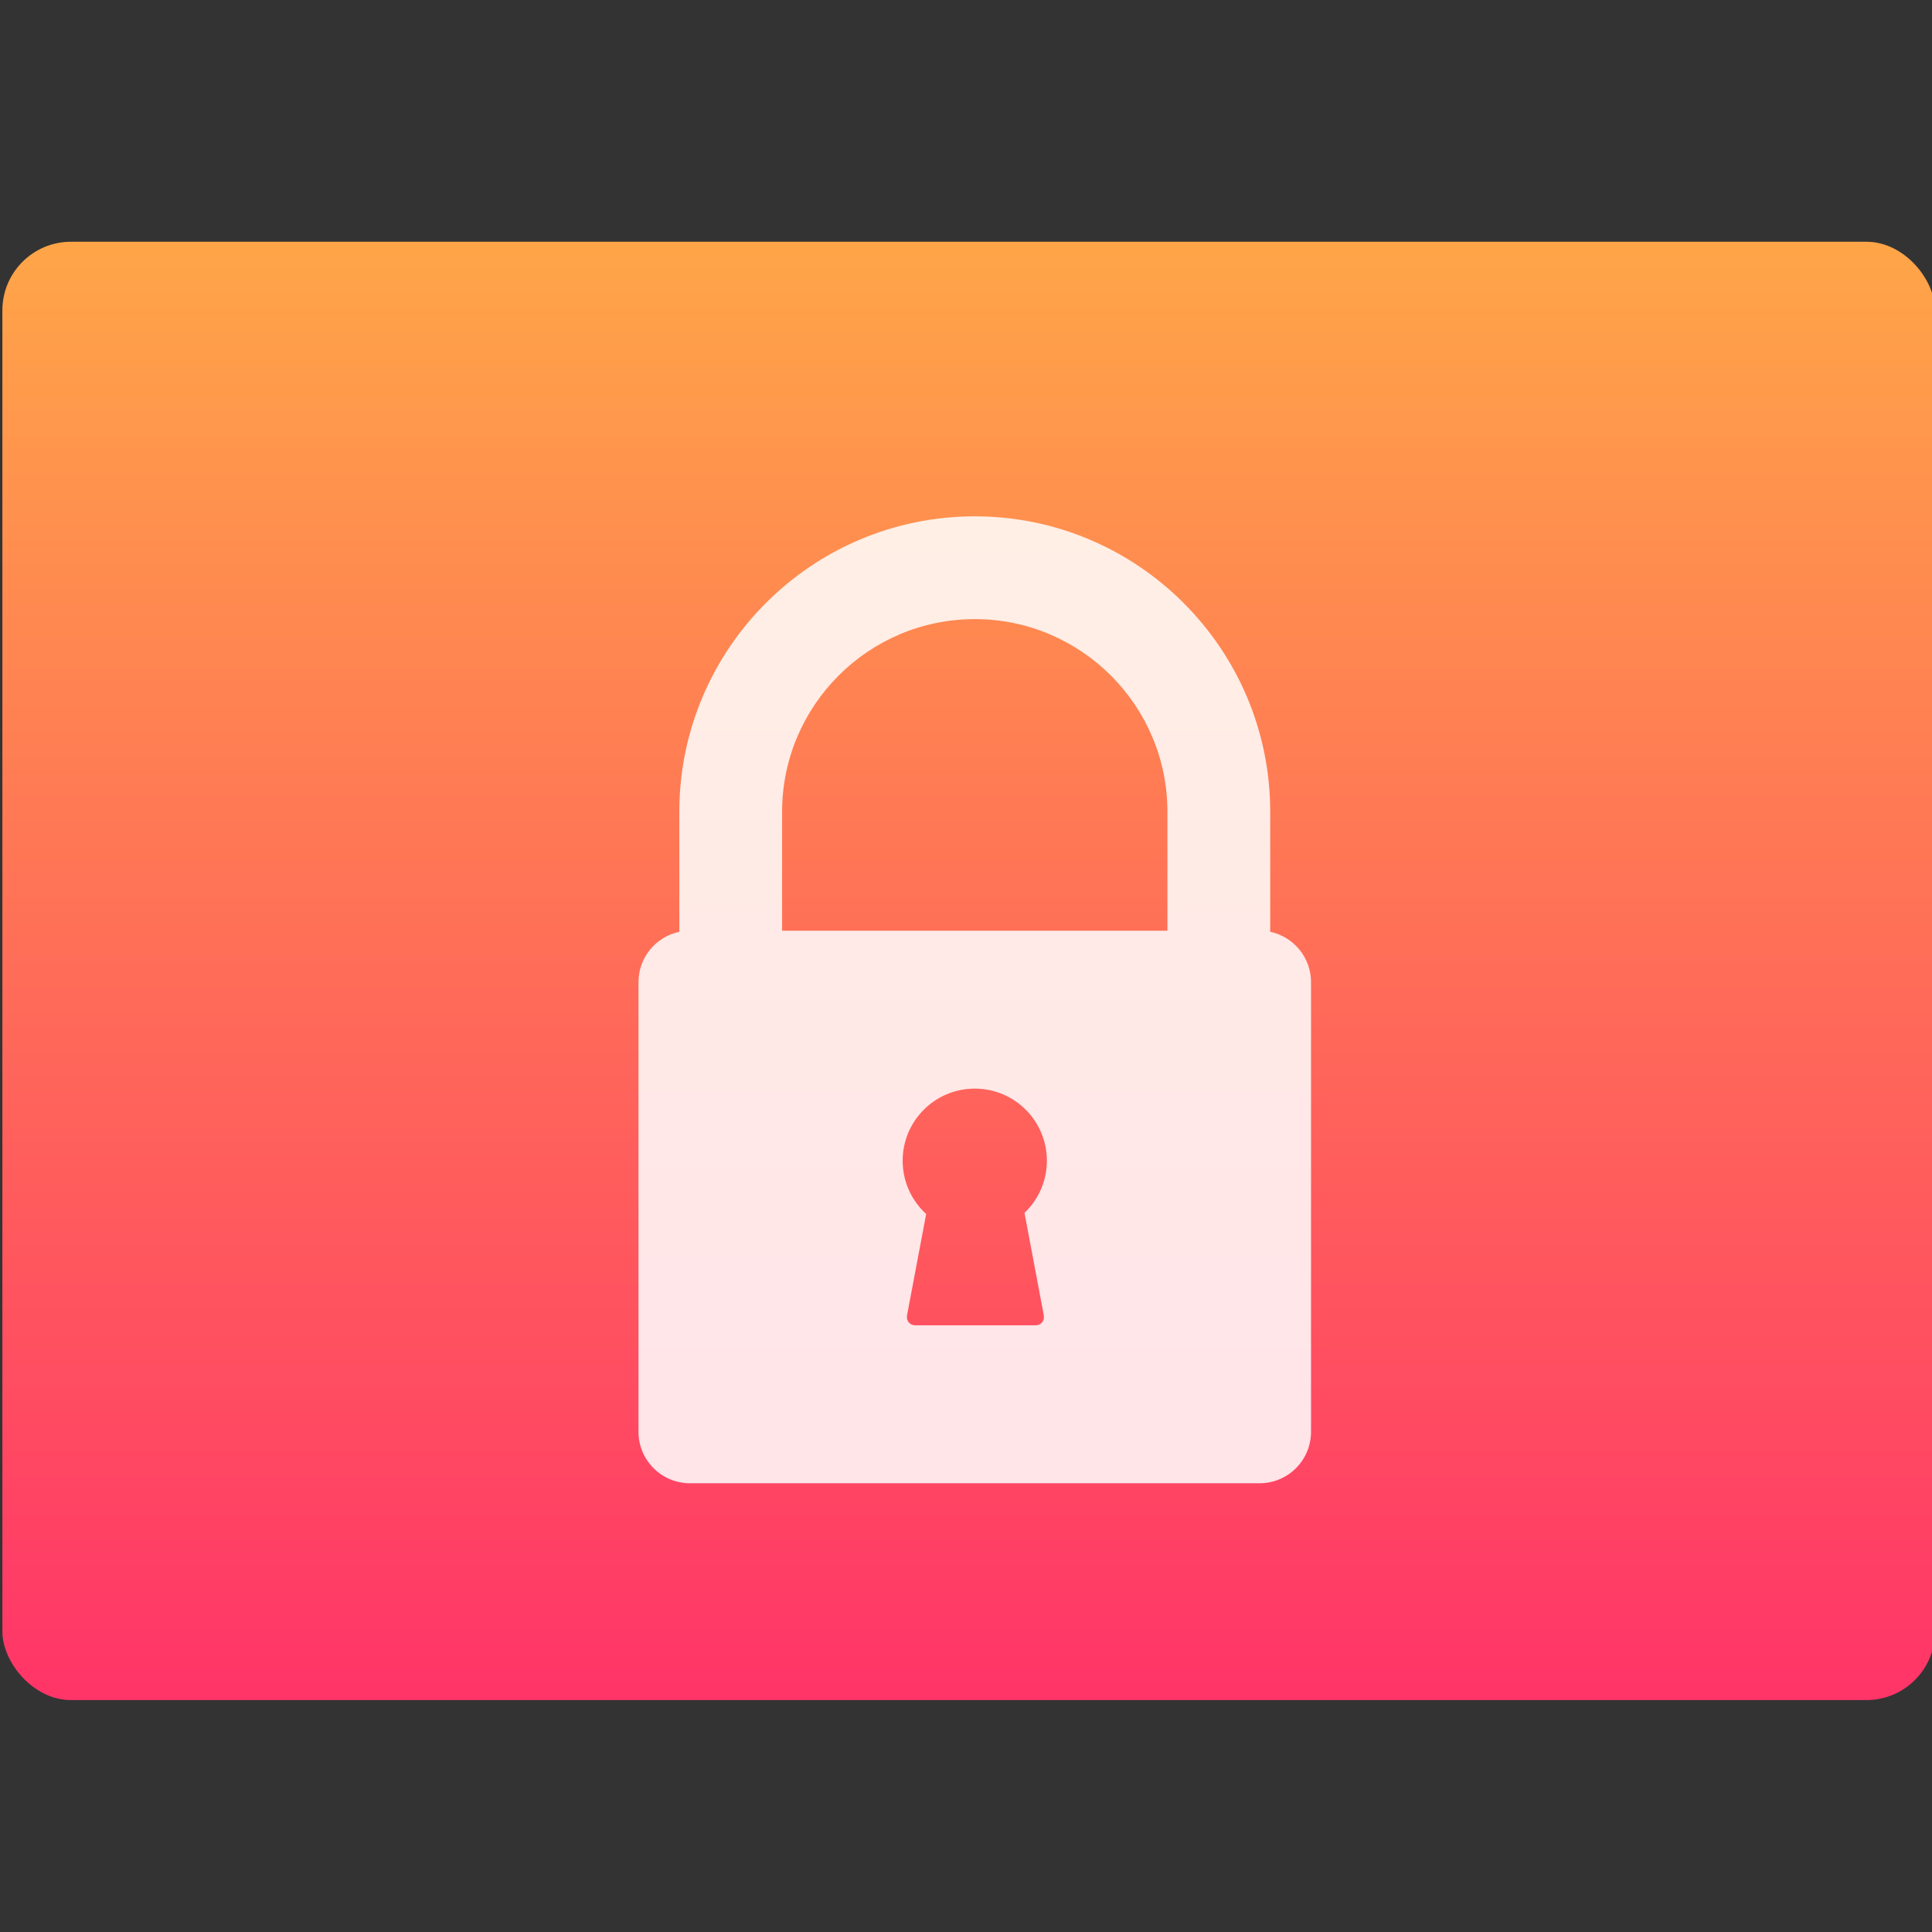 <?xml version="1.0" encoding="UTF-8" standalone="no"?>
<!-- Created with Inkscape (http://www.inkscape.org/) -->

<svg
   xmlns:osb="http://www.openswatchbook.org/uri/2009/osb"
   xmlns:dc="http://purl.org/dc/elements/1.1/"
   xmlns:cc="http://creativecommons.org/ns#"
   xmlns:rdf="http://www.w3.org/1999/02/22-rdf-syntax-ns#"
   xmlns:svg="http://www.w3.org/2000/svg"
   xmlns="http://www.w3.org/2000/svg"
   xmlns:xlink="http://www.w3.org/1999/xlink"
   xmlns:sodipodi="http://sodipodi.sourceforge.net/DTD/sodipodi-0.dtd"
   xmlns:inkscape="http://www.inkscape.org/namespaces/inkscape"
   width="48"
   height="48"
   id="svg5453"
   version="1.1"
   inkscape:version="0.91 r13725"
   sodipodi:docname="preferences-desktop-screensaver.svg">
  <rect width="100%" height="100%" fill="#333333" stroke="none"/>
  <defs
     id="defs5455">
    <linearGradient
       gradientTransform="matrix(1.052,0,0,1.028,-21.151,-14.04)"
       gradientUnits="userSpaceOnUse"
       y2="507.798"
       x2="409.571"
       y1="542.798"
       x1="409.571"
       id="linearGradient4222"
       xlink:href="#linearGradient4288"
       inkscape:collect="always" />
    <linearGradient
       osb:paint="gradient"
       id="linearGradient4207">
      <stop
         id="stop3371"
         offset="0"
         style="stop-color:#3498db;stop-opacity:1;" />
      <stop
         id="stop3373"
         offset="1"
         style="stop-color:#3498db;stop-opacity:0;" />
    </linearGradient>
    <linearGradient
       inkscape:collect="always"
       id="linearGradient4288">
      <stop
         style="stop-color:#ff3069;stop-opacity:1"
         offset="0"
         id="stop4290" />
      <stop
         style="stop-color:#ffa548;stop-opacity:1"
         offset="1"
         id="stop4292-6" />
    </linearGradient>
  </defs>
  <sodipodi:namedview
     id="base"
     pagecolor="#ffffff"
     bordercolor="#666666"
     borderopacity="1.0"
     inkscape:pageopacity="0"
     inkscape:pageshadow="2"
     inkscape:zoom="7.90625"
     inkscape:cx="3.1620553"
     inkscape:cy="26.382515"
     inkscape:document-units="px"
     inkscape:current-layer="layer1"
     showgrid="true"
     fit-margin-top="0"
     fit-margin-left="0"
     fit-margin-right="0"
     fit-margin-bottom="0"
     inkscape:window-width="1366"
     inkscape:window-height="633"
     inkscape:window-x="0"
     inkscape:window-y="33"
     inkscape:window-maximized="1"
     inkscape:showpageshadow="false"
     borderlayer="true"
     showguides="false">
    <inkscape:grid
       type="xygrid"
       id="grid4063" />
    <sodipodi:guide
       position="4.2167969e-05,2.6367188e-05"
       orientation="0,32"
       id="guide4627" />
    <sodipodi:guide
       position="32,2.6367188e-05"
       orientation="-32,0"
       id="guide4629" />
    <sodipodi:guide
       position="32,32"
       orientation="0,-32"
       id="guide4631" />
    <sodipodi:guide
       position="2,30"
       orientation="28,0"
       id="guide4633" />
    <sodipodi:guide
       position="2,2"
       orientation="0,28"
       id="guide4635" />
    <sodipodi:guide
       position="30,17"
       orientation="-28,0"
       id="guide4637" />
    <sodipodi:guide
       position="30,30"
       orientation="0,-28"
       id="guide4639" />
    <sodipodi:guide
       position="9,27"
       orientation="14,0"
       id="guide4260" />
    <sodipodi:guide
       position="9,13"
       orientation="0,14"
       id="guide4262" />
    <sodipodi:guide
       position="23,13"
       orientation="-14,0"
       id="guide4264" />
    <sodipodi:guide
       position="23,27"
       orientation="0,-14"
       id="guide4266" />
  </sodipodi:namedview>
  <g
     inkscape:label="Capa 1"
     inkscape:groupmode="layer"
     id="layer1"
     transform="translate(-384.571,-499.798)">
    <flowRoot
       xml:space="preserve"
       id="flowRoot4170"
       style="font-style:normal;font-variant:normal;font-weight:normal;font-stretch:normal;font-size:10px;line-height:125%;font-family:sans-serif;-inkscape-font-specification:'sans-serif, Normal';text-align:start;letter-spacing:0px;word-spacing:0px;writing-mode:lr-tb;text-anchor:start;fill:#000000;fill-opacity:1;stroke:none"
       transform="translate(389.571,520.798)"><flowRegion
         id="flowRegion4172"><rect
           id="rect4174"
           width="27"
           height="15"
           x="22"
           y="3" /></flowRegion><flowPara
         id="flowPara4176">Plasm</flowPara></flowRoot>    <g
       id="g4174">
      <g
         transform="matrix(1.576,0,0,1.576,-222.845,-314.503)"
         inkscape:label="Capa 1"
         id="layer1-43">
        <g
           id="g4447"
           transform="matrix(0.658,0,0,0.658,163.453,180.497)">
          <g
             inkscape:label="Capa 1"
             id="layer1-6"
             transform="translate(-48.123,9.495)">
            <g
               id="layer1-4"
               inkscape:label="Capa 1"
               transform="translate(-51.525,5.456)">
              <g
                 transform="translate(-34.966,2.483)"
                 inkscape:label="Capa 1"
                 id="layer1-3" />
            </g>
            <g
               id="g4403"
               transform="translate(51.385,-6.01)">
              <rect
                 style="opacity:1;fill:url(#linearGradient4222);fill-opacity:1;stroke:none;stroke-width:0.2;stroke-linecap:round;stroke-linejoin:round;stroke-miterlimit:4;stroke-dasharray:none;stroke-opacity:1"
                 id="rect4195"
                 width="46.303"
                 height="34.939"
                 x="385.65"
                 y="507.78"
                 ry="1.644"
                 transform="translate(-51.525,5.456)" />
              <g
                 id="g4247"
                 style="fill:#ffffff;fill-opacity:0.852"
                 transform="matrix(0.833,0,0,0.833,65.748,84.695)" />
              <g
                 style="fill:#ffffff;fill-opacity:0.852"
                 transform="matrix(1.521,0,0,1.521,-204.353,-290.388)"
                 id="layer1-03"
                 inkscape:label="Capa 1">
                <flowRoot
                   transform="translate(389.571,520.798)"
                   style="font-style:normal;font-variant:normal;font-weight:normal;font-stretch:normal;font-size:10px;line-height:125%;font-family:sans-serif;-inkscape-font-specification:'sans-serif, Normal';text-align:start;letter-spacing:0px;word-spacing:0px;writing-mode:lr-tb;text-anchor:start;fill:#ffffff;fill-opacity:0.852;stroke:none"
                   id="flowRoot4170-2"
                   xml:space="preserve"><flowRegion
                     id="flowRegion4172-6"><rect
                       style="fill:#ffffff;fill-opacity:0.852"
                       y="3"
                       x="22"
                       height="15"
                       width="27"
                       id="rect4174-8" /></flowRegion><flowPara
                     id="flowPara4176-7">Plasm</flowPara></flowRoot>                <g
                   style="fill:#ffffff;fill-opacity:0.852"
                   inkscape:label="Capa 1"
                   id="layer1-08"
                   transform="matrix(0.816,0,0,0.816,360.408,-308.714)">
                  <path
                     sodipodi:nodetypes="cssscssssssccssccsssccccsssc"
                     d="m 16.656,1039.137 0,-2.317 c 0,-3.144 -2.558,-5.703 -5.703,-5.703 -3.145,0 -5.703,2.559 -5.703,5.703 l 0,2.317 c -0.449,0.094 -0.788,0.494 -0.788,0.971 l 0,8.682 c 0,0.547 0.445,0.992 0.992,0.992 l 10.998,0 c 0.547,0 0.992,-0.445 0.992,-0.992 l 0,-8.682 c 0,-0.477 -0.339,-0.876 -0.788,-0.971 z m -4.371,7.401 c 0.02,0.109 -0.052,0.195 -0.162,0.195 l -2.315,0 c -0.109,0 -0.182,-0.086 -0.162,-0.195 l 0.369,-1.954 c -0.279,-0.254 -0.454,-0.621 -0.454,-1.028 0,-0.769 0.623,-1.392 1.392,-1.392 0.769,0 1.392,0.623 1.392,1.392 0,0.396 -0.166,0.753 -0.432,1.007 z m 2.387,-7.422 -7.438,0 0,-2.296 c 0,-2.051 1.668,-3.719 3.719,-3.719 2.051,0 3.719,1.668 3.719,3.719 z"
                     id="path3"
                     inkscape:connector-curvature="0"
                     style="fill:#ffffff;fill-opacity:0.852" />
                </g>
              </g>
            </g>
          </g>
        </g>
      </g>
    </g>
  </g>
</svg>
